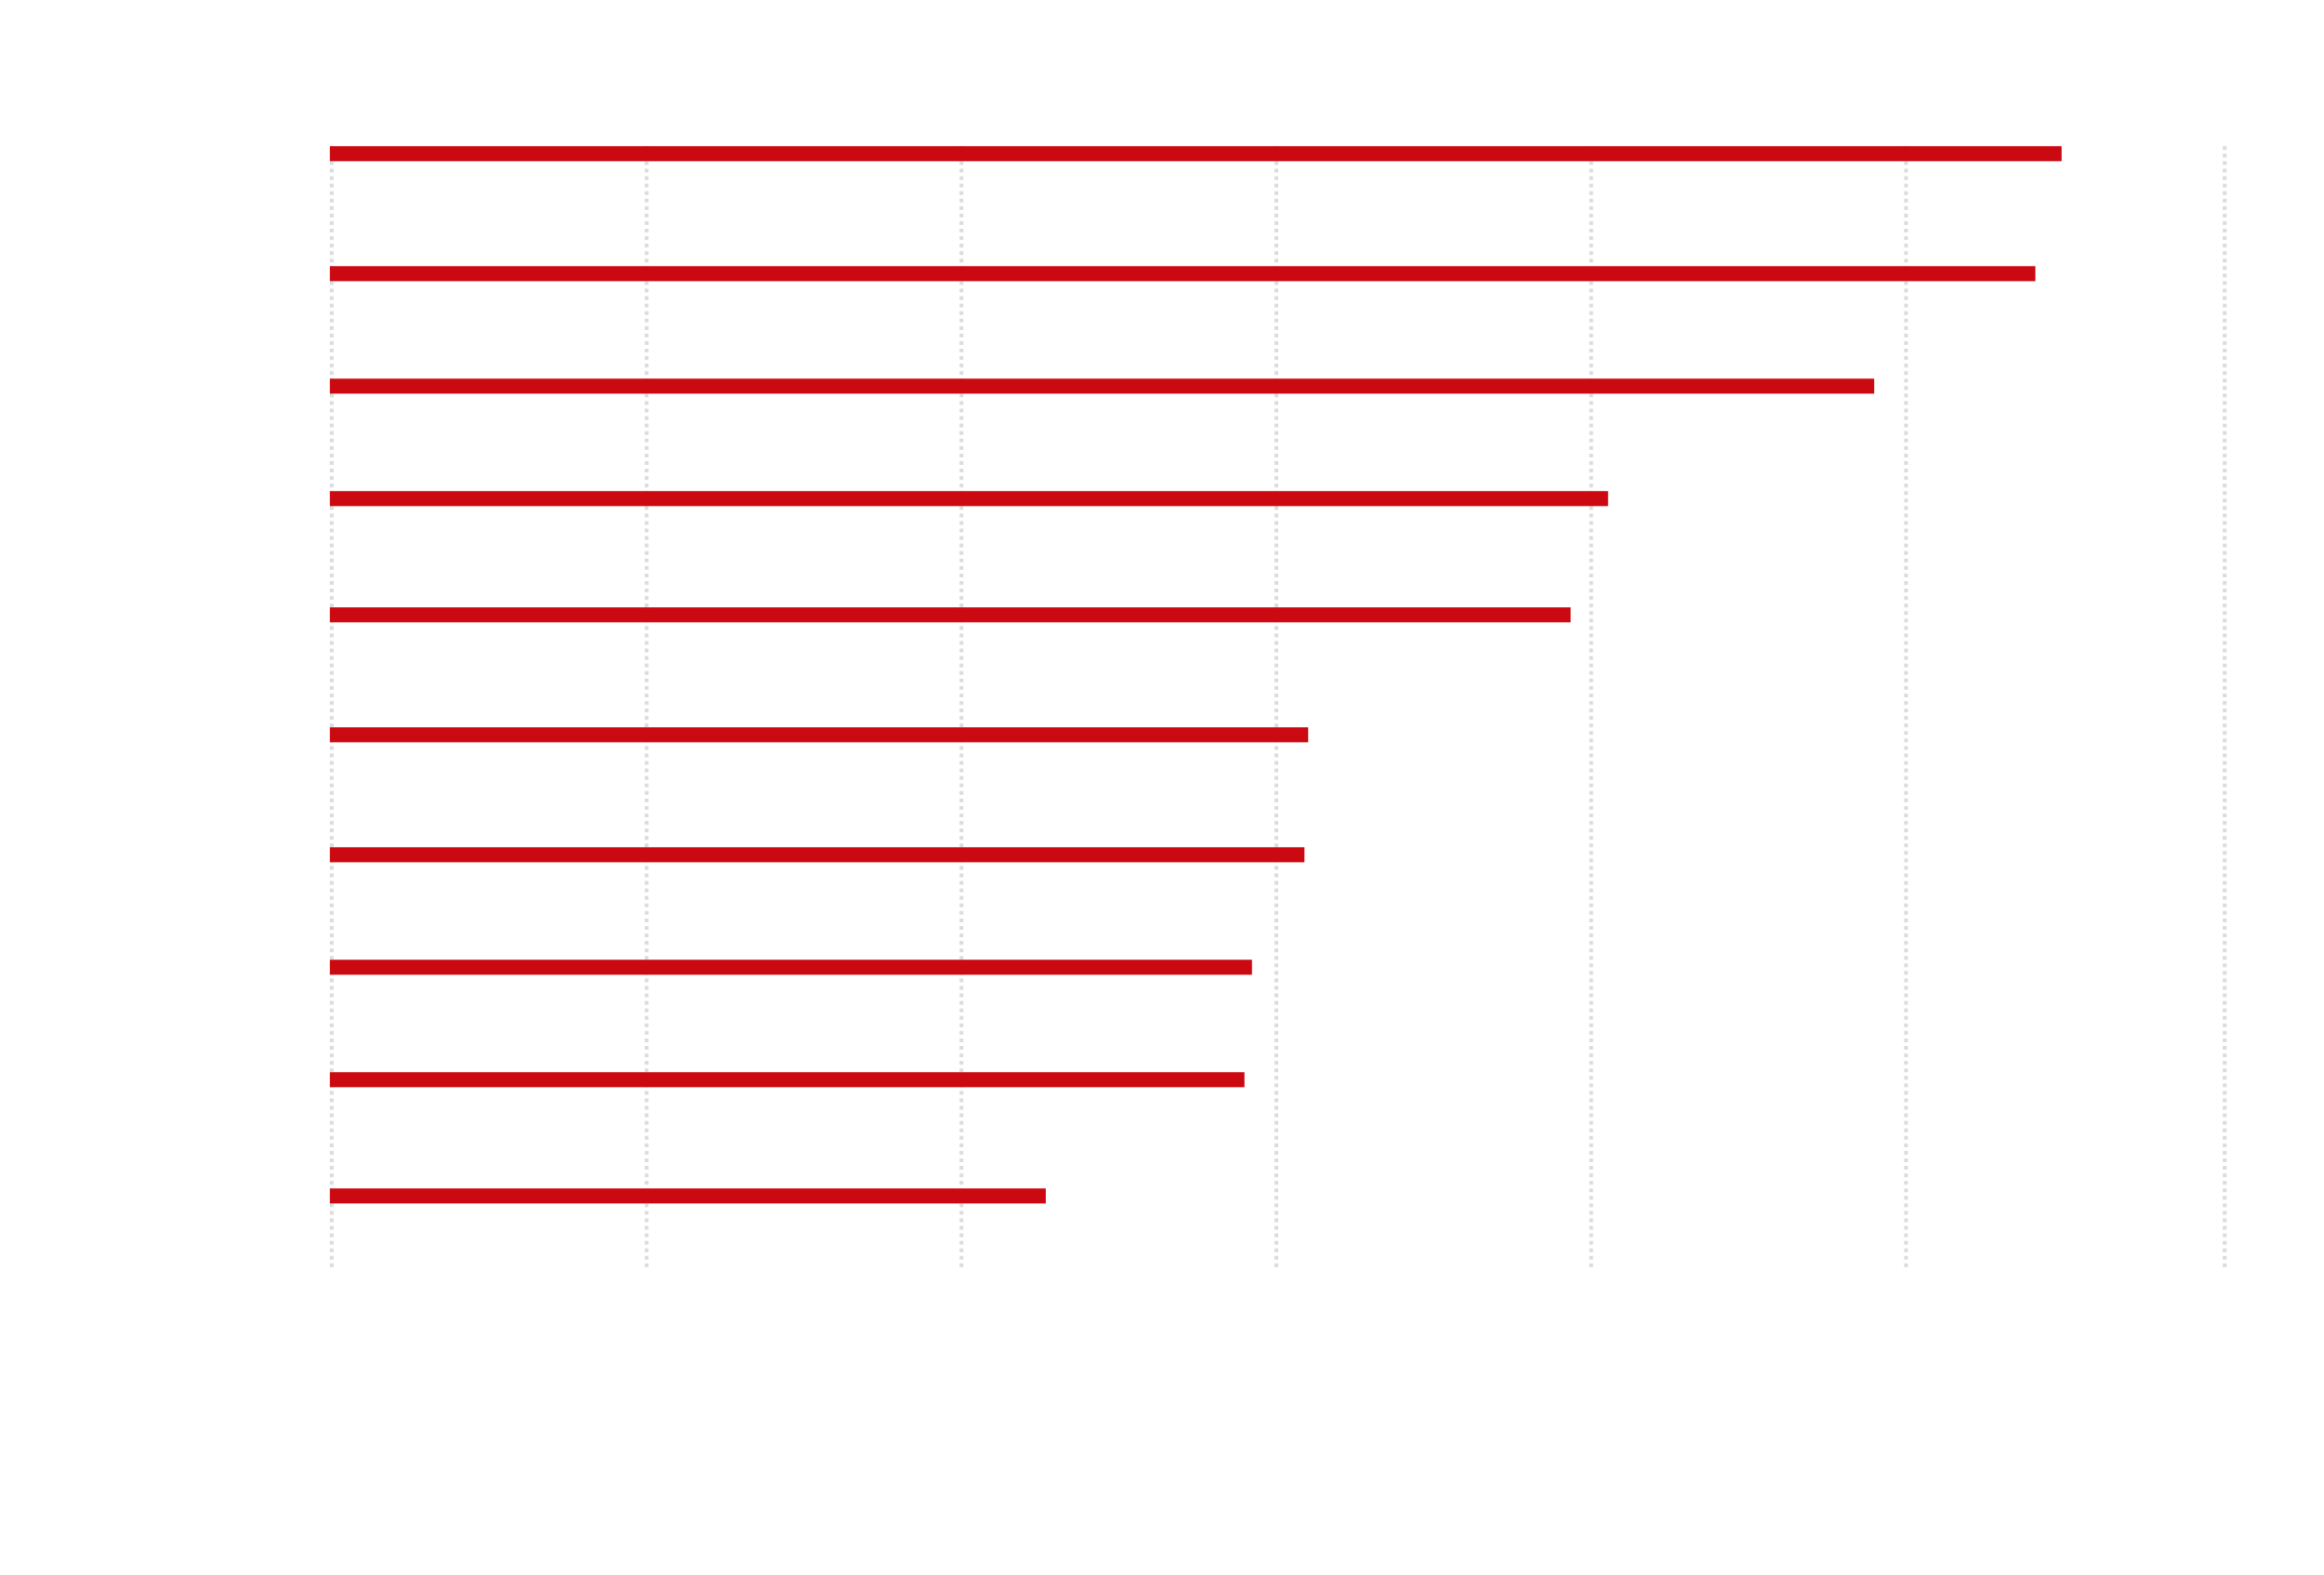 <?xml version="1.0" encoding="utf-8"?>
<!-- Generator: Adobe Illustrator 20.1.0, SVG Export Plug-In . SVG Version: 6.00 Build 0)  -->
<svg version="1.1" id="Layer_1" xmlns="http://www.w3.org/2000/svg" xmlns:xlink="http://www.w3.org/1999/xlink" x="0px" y="0px"
	 viewBox="0 0 620 420" style="enable-background:new 0 0 620 420;" xml:space="preserve">
<g>
	<path style="fill:none;stroke:#000000;stroke-miterlimit:10;" d="M588.302,240"/>
	<path style="fill:none;stroke:#000000;stroke-miterlimit:10;" d="M588.302,240.023"/>
	<g>
		<g>
			<g>
				<g>
					<line style="fill:none;stroke:#DCDCDC;stroke-miterlimit:10;" x1="593.5" y1="39" x2="593.5" y2="40"/>
					<line style="fill:none;stroke:#DCDCDC;stroke-miterlimit:10;stroke-dasharray:1,1;" x1="593.5" y1="41" x2="593.5" y2="338"/>
					<line style="fill:none;stroke:#DCDCDC;stroke-miterlimit:10;" x1="593.5" y1="339" x2="593.5" y2="339"/>
				</g>
			</g>
			<g>
				<g>
					<line style="fill:none;stroke:#DCDCDC;stroke-miterlimit:10;" x1="508.5" y1="39" x2="508.5" y2="40"/>
					<line style="fill:none;stroke:#DCDCDC;stroke-miterlimit:10;stroke-dasharray:1,1;" x1="508.5" y1="41" x2="508.5" y2="338"/>
					<line style="fill:none;stroke:#DCDCDC;stroke-miterlimit:10;" x1="508.5" y1="339" x2="508.5" y2="339"/>
				</g>
			</g>
			<g>
				<g>
					<line style="fill:none;stroke:#DCDCDC;stroke-miterlimit:10;" x1="424.5" y1="39" x2="424.5" y2="40"/>
					<line style="fill:none;stroke:#DCDCDC;stroke-miterlimit:10;stroke-dasharray:1,1;" x1="424.5" y1="41" x2="424.5" y2="338"/>
					<line style="fill:none;stroke:#DCDCDC;stroke-miterlimit:10;" x1="424.5" y1="339" x2="424.5" y2="339"/>
				</g>
			</g>
			<g>
				<g>
					<line style="fill:none;stroke:#DCDCDC;stroke-miterlimit:10;" x1="340.5" y1="39" x2="340.5" y2="40"/>
					<line style="fill:none;stroke:#DCDCDC;stroke-miterlimit:10;stroke-dasharray:1,1;" x1="340.5" y1="41" x2="340.5" y2="338"/>
					<line style="fill:none;stroke:#DCDCDC;stroke-miterlimit:10;" x1="340.5" y1="339" x2="340.5" y2="339"/>
				</g>
			</g>
			<g>
				<g>
					<line style="fill:none;stroke:#DCDCDC;stroke-miterlimit:10;" x1="256.5" y1="39" x2="256.5" y2="40"/>
					<line style="fill:none;stroke:#DCDCDC;stroke-miterlimit:10;stroke-dasharray:1,1;" x1="256.5" y1="41" x2="256.5" y2="338"/>
					<line style="fill:none;stroke:#DCDCDC;stroke-miterlimit:10;" x1="256.5" y1="339" x2="256.5" y2="339"/>
				</g>
			</g>
			<g>
				<g>
					<line style="fill:none;stroke:#DCDCDC;stroke-miterlimit:10;" x1="172.5" y1="39" x2="172.5" y2="40"/>
					<line style="fill:none;stroke:#DCDCDC;stroke-miterlimit:10;stroke-dasharray:1,1;" x1="172.5" y1="41" x2="172.5" y2="338"/>
					<line style="fill:none;stroke:#DCDCDC;stroke-miterlimit:10;" x1="172.5" y1="339" x2="172.5" y2="339"/>
				</g>
			</g>
			<g>
				<g>
					<line style="fill:none;stroke:#DCDCDC;stroke-miterlimit:10;" x1="88.5" y1="39" x2="88.5" y2="40"/>
					<line style="fill:none;stroke:#DCDCDC;stroke-miterlimit:10;stroke-dasharray:1,1;" x1="88.5" y1="41" x2="88.5" y2="338"/>
					<line style="fill:none;stroke:#DCDCDC;stroke-miterlimit:10;" x1="88.5" y1="339" x2="88.5" y2="339"/>
				</g>
			</g>
		</g>
	</g>
	<rect x="88" y="39" style="fill:#CB0911;" width="462" height="4"/>
	<rect x="88" y="131" style="fill:#CB0911;" width="341" height="4"/>
	<rect x="88" y="162" style="fill:#CB0911;" width="331" height="4"/>
	<rect x="88" y="101" style="fill:#CB0911;" width="412" height="4"/>
	<rect x="88" y="71" style="fill:#CB0911;" width="455" height="4"/>
	<rect x="88" y="194" style="fill:#CB0911;" width="261" height="4"/>
	<rect x="88" y="286" style="fill:#CB0911;" width="244" height="4"/>
	<rect x="88" y="317" style="fill:#CB0911;" width="191" height="4"/>
	<rect x="88" y="256" style="fill:#CB0911;" width="246" height="4"/>
	<rect x="88" y="226" style="fill:#CB0911;" width="260" height="4"/>
</g>
</svg>

